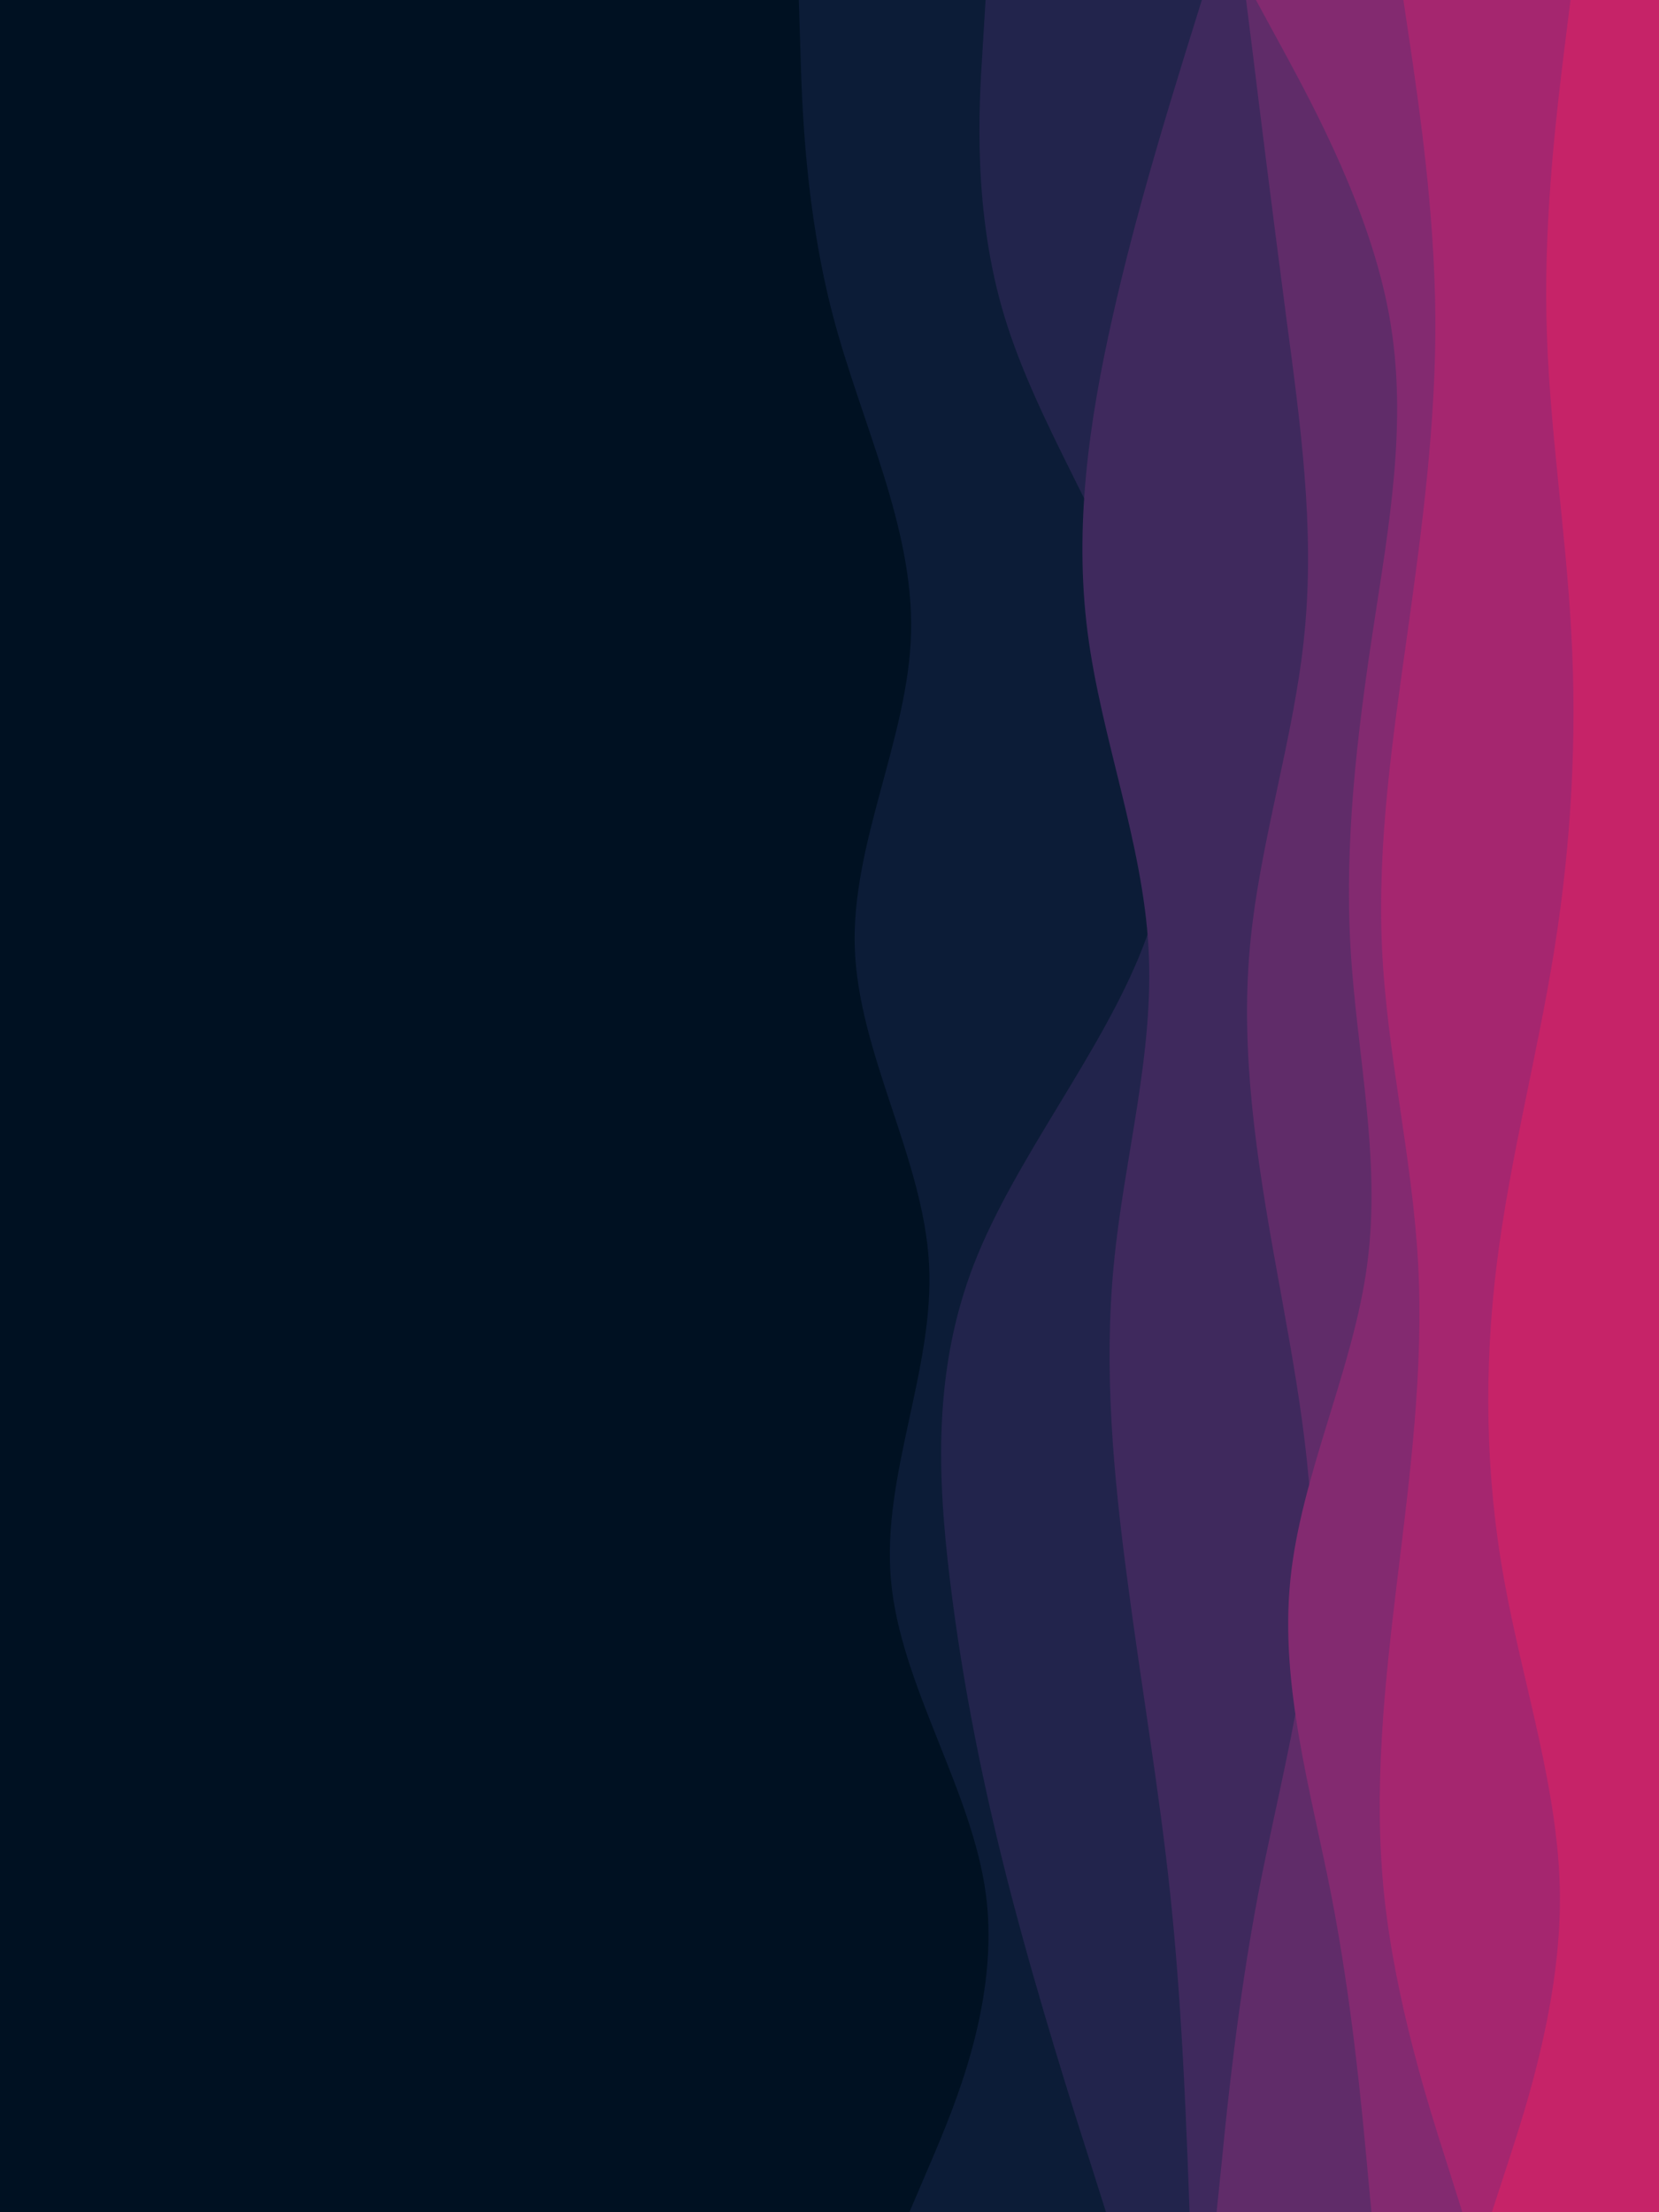 <svg id="visual" viewBox="0 0 675 900" width="675" height="900" xmlns="http://www.w3.org/2000/svg" xmlns:xlink="http://www.w3.org/1999/xlink" version="1.1"><rect x="0" y="0" width="675" height="900" fill="#001122"></rect><path d="M305 900L314.2 878.5C323.3 857 341.7 814 341.8 771.2C342 728.3 324 685.7 310.2 642.8C296.3 600 286.7 557 297.8 514.2C309 471.3 341 428.7 348.5 385.8C356 343 339 300 339.7 257.2C340.3 214.3 358.7 171.7 372.2 128.8C385.7 86 394.3 43 398.7 21.5L403 0L675 0L675 21.5C675 43 675 86 675 128.8C675 171.7 675 214.3 675 257.2C675 300 675 343 675 385.8C675 428.7 675 471.3 675 514.2C675 557 675 600 675 642.8C675 685.7 675 728.3 675 771.2C675 814 675 857 675 878.5L675 900Z" fill="#001122"></path><path d="M370 900L379.2 878.5C388.3 857 406.7 814 401.2 771.2C395.7 728.3 366.3 685.7 362.5 642.8C358.7 600 380.3 557 378 514.2C375.7 471.3 349.3 428.7 347.8 385.8C346.3 343 369.7 300 370.7 257.2C371.7 214.3 350.3 171.7 339 128.8C327.7 86 326.3 43 325.7 21.5L325 0L675 0L675 21.5C675 43 675 86 675 128.8C675 171.7 675 214.3 675 257.2C675 300 675 343 675 385.8C675 428.7 675 471.3 675 514.2C675 557 675 600 675 642.8C675 685.7 675 728.3 675 771.2C675 814 675 857 675 878.5L675 900Z" fill="#0c1c37"></path><path d="M450 900L443.2 878.5C436.3 857 422.7 814 411.5 771.2C400.3 728.3 391.7 685.7 386.5 642.8C381.3 600 379.7 557 396.3 514.2C413 471.3 448 428.7 464.8 385.8C481.7 343 480.3 300 465.3 257.2C450.3 214.3 421.7 171.7 408.7 128.8C395.7 86 398.3 43 399.7 21.5L401 0L675 0L675 21.5C675 43 675 86 675 128.8C675 171.7 675 214.3 675 257.2C675 300 675 343 675 385.8C675 428.7 675 471.3 675 514.2C675 557 675 600 675 642.8C675 685.7 675 728.3 675 771.2C675 814 675 857 675 878.5L675 900Z" fill="#22244c"></path><path d="M484 900L483.2 878.5C482.3 857 480.7 814 476.2 771.2C471.7 728.3 464.3 685.7 458.7 642.8C453 600 449 557 453.2 514.2C457.3 471.3 469.7 428.7 467.3 385.8C465 343 448 300 442.5 257.2C437 214.3 443 171.7 452.7 128.8C462.3 86 475.7 43 482.3 21.5L489 0L675 0L675 21.5C675 43 675 86 675 128.8C675 171.7 675 214.3 675 257.2C675 300 675 343 675 385.8C675 428.7 675 471.3 675 514.2C675 557 675 600 675 642.8C675 685.7 675 728.3 675 771.2C675 814 675 857 675 878.5L675 900Z" fill="#3f295d"></path><path d="M495 900L497.2 878.5C499.3 857 503.7 814 511.8 771.2C520 728.3 532 685.7 533.7 642.8C535.3 600 526.7 557 519 514.2C511.3 471.3 504.7 428.7 508.5 385.8C512.3 343 526.7 300 530.8 257.2C535 214.3 529 171.7 523.3 128.8C517.7 86 512.3 43 509.7 21.5L507 0L675 0L675 21.5C675 43 675 86 675 128.8C675 171.7 675 214.3 675 257.2C675 300 675 343 675 385.8C675 428.7 675 471.3 675 514.2C675 557 675 600 675 642.8C675 685.7 675 728.3 675 771.2C675 814 675 857 675 878.5L675 900Z" fill="#602c69"></path><path d="M558 900L556 878.5C554 857 550 814 541.7 771.2C533.3 728.3 520.7 685.7 525 642.8C529.3 600 550.7 557 556.3 514.2C562 471.3 552 428.7 549.5 385.8C547 343 552 300 558.5 257.2C565 214.3 573 171.7 565.3 128.8C557.7 86 534.3 43 522.7 21.5L511 0L675 0L675 21.5C675 43 675 86 675 128.8C675 171.7 675 214.3 675 257.2C675 300 675 343 675 385.8C675 428.7 675 471.3 675 514.2C675 557 675 600 675 642.8C675 685.7 675 728.3 675 771.2C675 814 675 857 675 878.5L675 900Z" fill="#832a70"></path><path d="M595 900L588.2 878.5C581.3 857 567.7 814 563.2 771.2C558.7 728.3 563.3 685.7 568.5 642.8C573.7 600 579.3 557 577 514.2C574.7 471.3 564.3 428.7 562.3 385.8C560.3 343 566.7 300 572.7 257.2C578.7 214.3 584.3 171.7 584 128.8C583.7 86 577.3 43 574.2 21.5L571 0L675 0L675 21.5C675 43 675 86 675 128.8C675 171.7 675 214.3 675 257.2C675 300 675 343 675 385.8C675 428.7 675 471.3 675 514.2C675 557 675 600 675 642.8C675 685.7 675 728.3 675 771.2C675 814 675 857 675 878.5L675 900Z" fill="#a5266f"></path><path d="M607 900L614 878.5C621 857 635 814 634.7 771.2C634.3 728.3 619.7 685.7 612 642.8C604.3 600 603.7 557 609 514.2C614.3 471.3 625.7 428.7 632.5 385.8C639.3 343 641.7 300 639.3 257.2C637 214.3 630 171.7 629.2 128.8C628.3 86 633.7 43 636.3 21.5L639 0L675 0L675 21.5C675 43 675 86 675 128.8C675 171.7 675 214.3 675 257.2C675 300 675 343 675 385.8C675 428.7 675 471.3 675 514.2C675 557 675 600 675 642.8C675 685.7 675 728.3 675 771.2C675 814 675 857 675 878.5L675 900Z" fill="#c62368"></path></svg>
